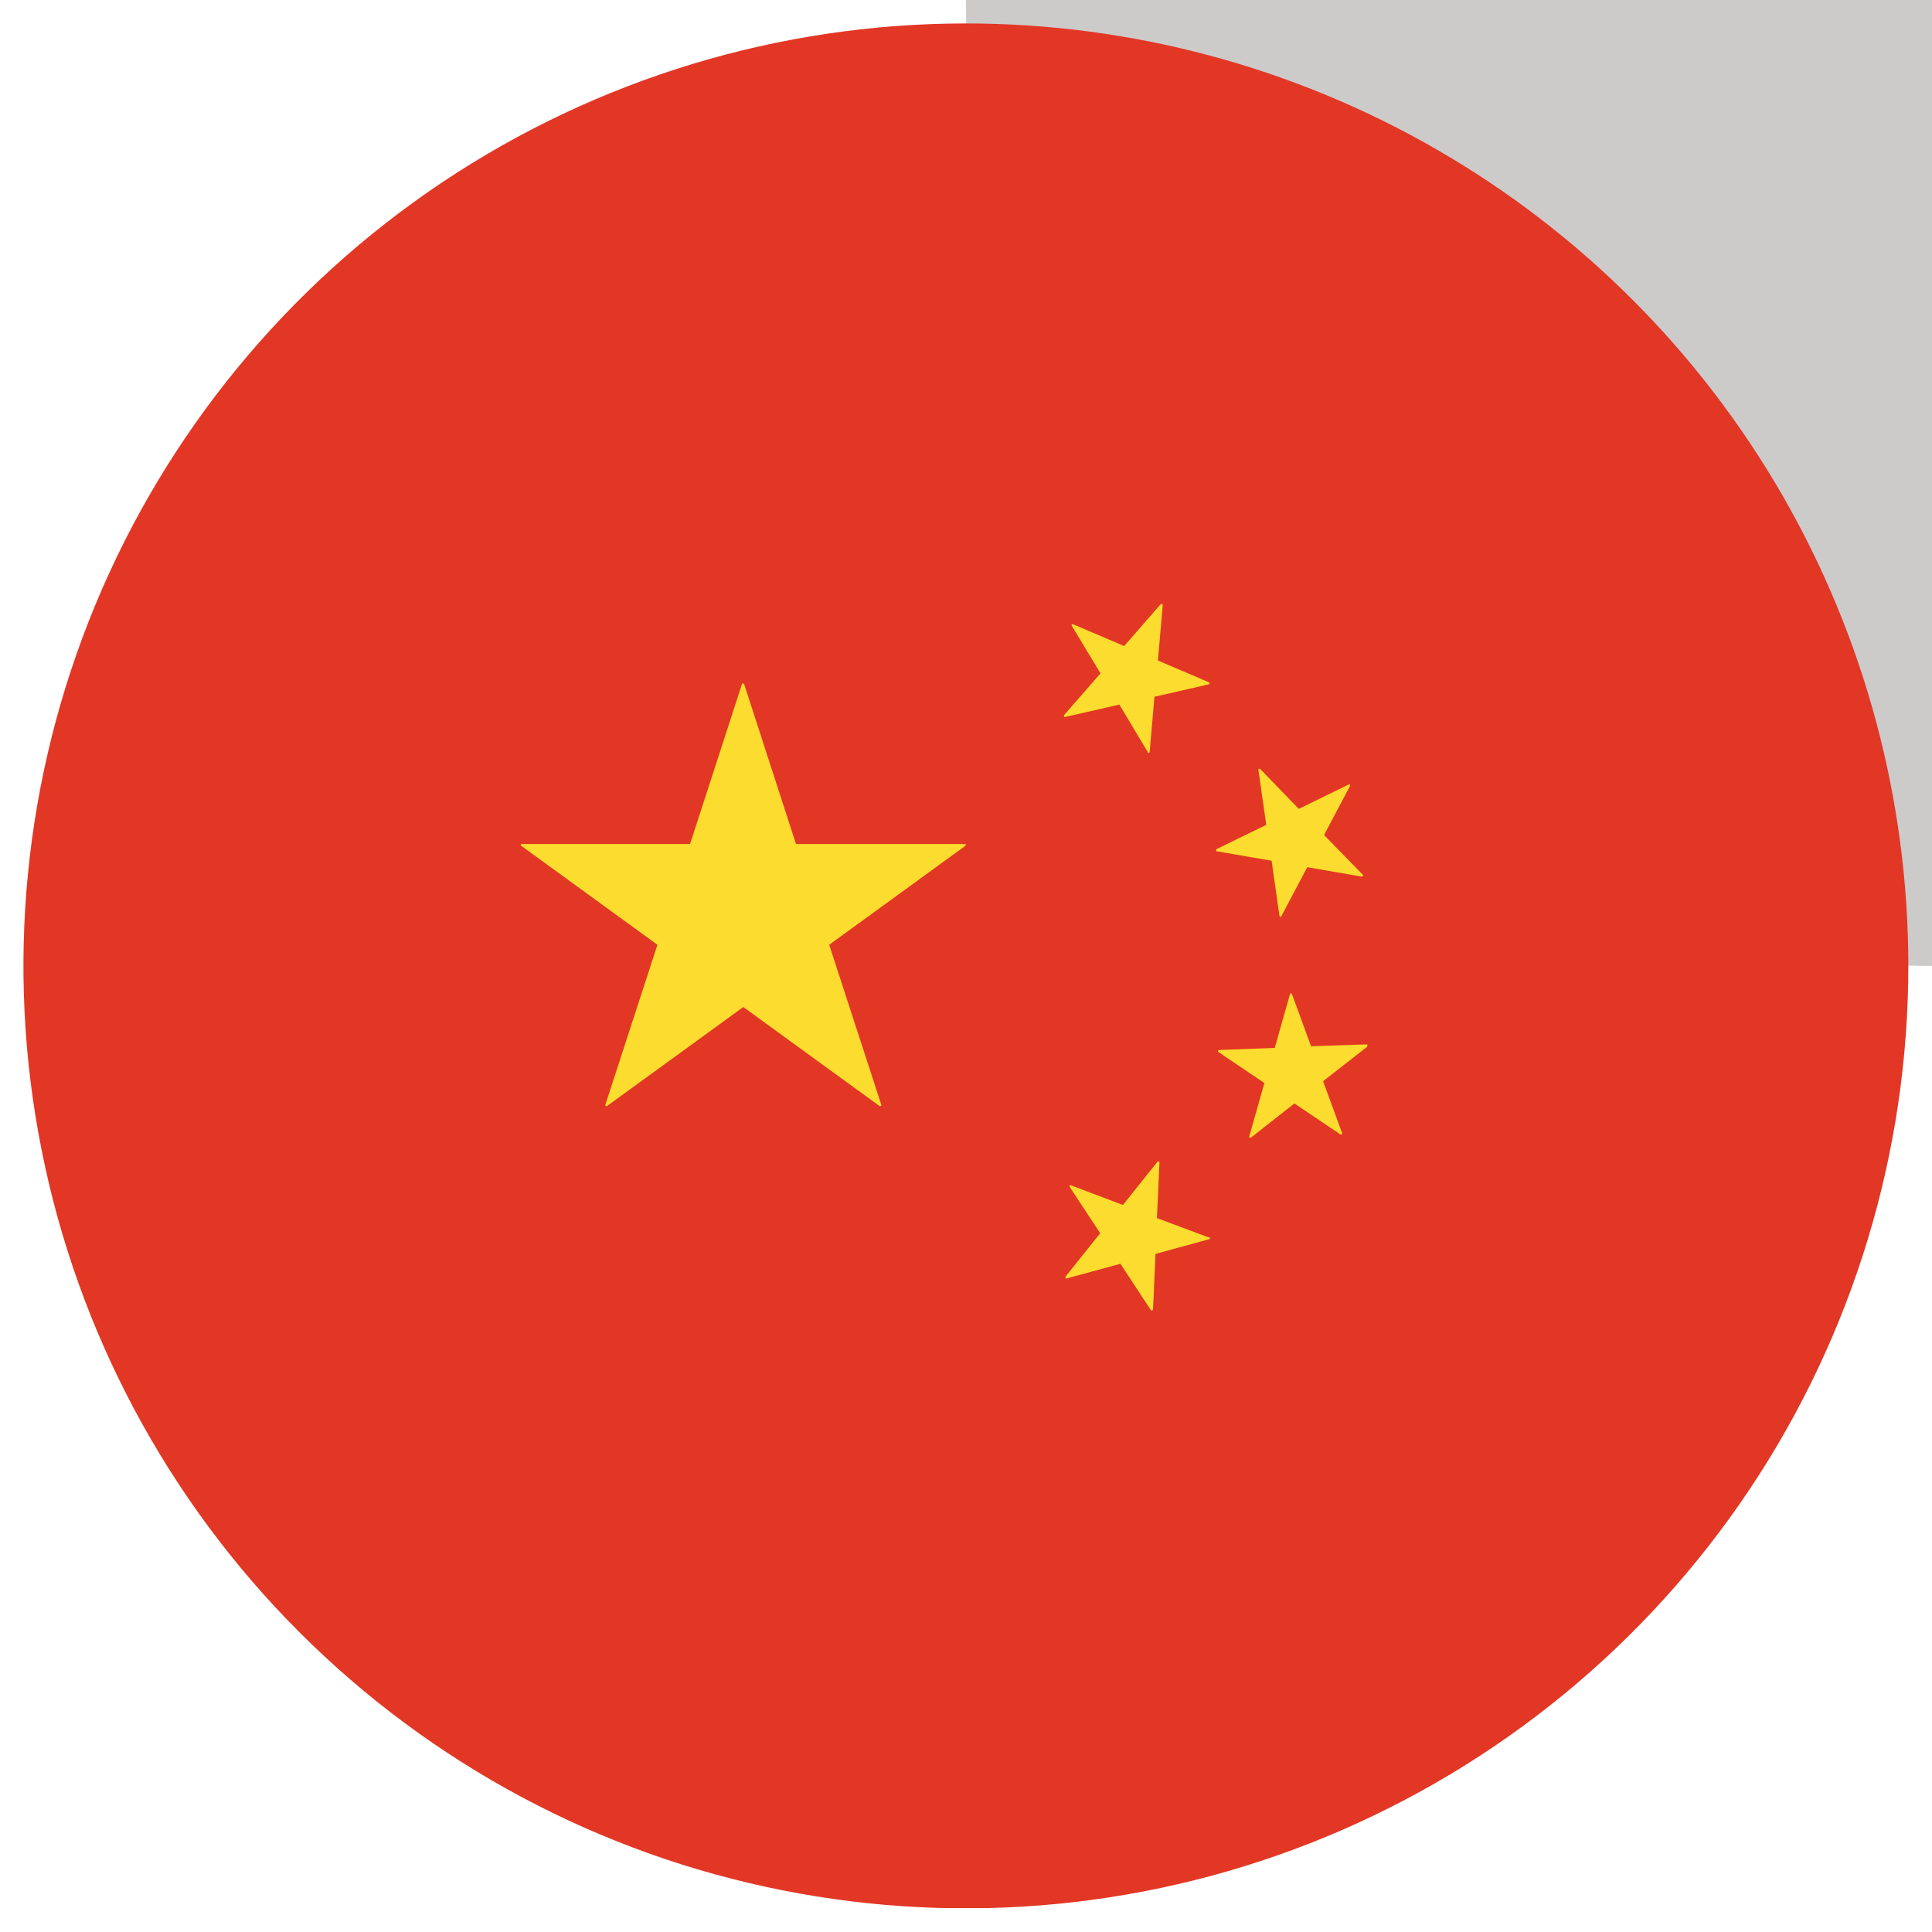 <svg id="china" xmlns="http://www.w3.org/2000/svg" xmlns:xlink="http://www.w3.org/1999/xlink" width="43.675" height="43.669" viewBox="0 0 43.675 43.669">
  <defs>
    <clipPath id="clip-path">
      <path id="Path_831" data-name="Path 831" d="M43.63,22.325A21.305,21.305,0,1,1,22.325,1.02,21.306,21.306,0,0,1,43.63,22.325Z" transform="translate(-1.02 -1.02)" fill="none"/>
    </clipPath>
  </defs>
  <path id="Path_825" data-name="Path 825" d="M43.675,21.835a21.837,21.837,0,1,0-.005,0Z" fill="#cccbca"/>
  <g id="Group_2001" data-name="Group 2001" transform="translate(0.53 0.53)" clip-path="url(#clip-path)">
    <rect id="Rectangle_597" data-name="Rectangle 597" width="63.911" height="42.605" fill="#e23725"/>
    <path id="Path_826" data-name="Path 826" d="M32.71,33.39H28.9l-1.173-3.618s-.042-.021-.047,0L26.506,33.39h-3.8s-.021.005-.026.016,0,.021.01.026l3.078,2.237L24.59,39.287s0,.021.01.026a.033.033,0,0,0,.031,0l3.078-2.237,3.078,2.237a.052.052,0,0,0,.016.005.019.019,0,0,0,.016-.005c.01-.005.01-.016.01-.026l-1.178-3.618,3.078-2.237a.064.064,0,0,0,.01-.026c0-.01-.01-.016-.026-.016Z" transform="translate(-11.436 -14.841)" fill="#fcdc2e"/>
    <path id="Path_827" data-name="Path 827" d="M48.218,29.659a.076.076,0,0,0,.021.01h.005s.021-.01.021-.021l.109-1.251,1.225-.28s.021-.01.021-.021a.029.029,0,0,0-.016-.026l-1.152-.493.109-1.251s-.005-.021-.016-.026a.066.066,0,0,0-.031.005l-.825.945-1.158-.493s-.021,0-.026.005-.01.021,0,.031l.649,1.075-.825.945a.059.059,0,0,0,0,.031.019.019,0,0,0,.026.01l1.225-.28.644,1.075Z" transform="translate(-22.806 -13.176)" fill="#fcdc2e"/>
    <path id="Path_828" data-name="Path 828" d="M52.966,35.291s-.016.016-.016.026a.022.022,0,0,0,.021.021l1.236.213.177,1.246s.01.021.021.021h0s.021,0,.021-.01l.587-1.111,1.236.213h0s.026-.01.026-.026a.027.027,0,0,0-.01-.021l-.872-.893.587-1.111v-.026c-.005-.01-.021-.01-.031-.005l-1.127.55-.872-.9s-.021-.01-.031-.005a.019.019,0,0,0-.01.026l.177,1.241-1.127.55Z" transform="translate(-25.991 -16.623)" fill="#fcdc2e"/>
    <path id="Path_829" data-name="Path 829" d="M56.425,44.427a.036.036,0,0,0-.026-.016l-1.256.042-.431-1.178s-.01-.021-.026-.016a.019.019,0,0,0-.021.021l-.343,1.21-1.256.047s-.021.005-.026.021,0,.021.01.026l1.038.7-.343,1.21s0,.021.01.026h.026l.986-.774,1.038.7a.059.059,0,0,0,.031,0c.01-.005.01-.021.01-.026l-.431-1.178.992-.774s.01-.021.005-.026Z" transform="translate(-26.035 -21.331)" fill="#fcdc2e"/>
    <path id="Path_830" data-name="Path 830" d="M49.642,52.294l-1.178-.441.057-1.256s-.005-.021-.016-.026a.039.039,0,0,0-.026.005l-.784.981-1.178-.446s-.021,0-.026.005a.033.033,0,0,0,0,.031l.69,1.049-.784.981a.059.059,0,0,0,0,.031.04.04,0,0,0,.026.01l1.215-.332.69,1.049a.036.036,0,0,0,.021.01h.005a.058.058,0,0,0,.021-.026l.057-1.256,1.21-.332s.021-.01.021-.021a.029.029,0,0,0-.016-.026Z" transform="translate(-22.84 -24.847)" fill="#fcdc2e"/>
  </g>
</svg>
